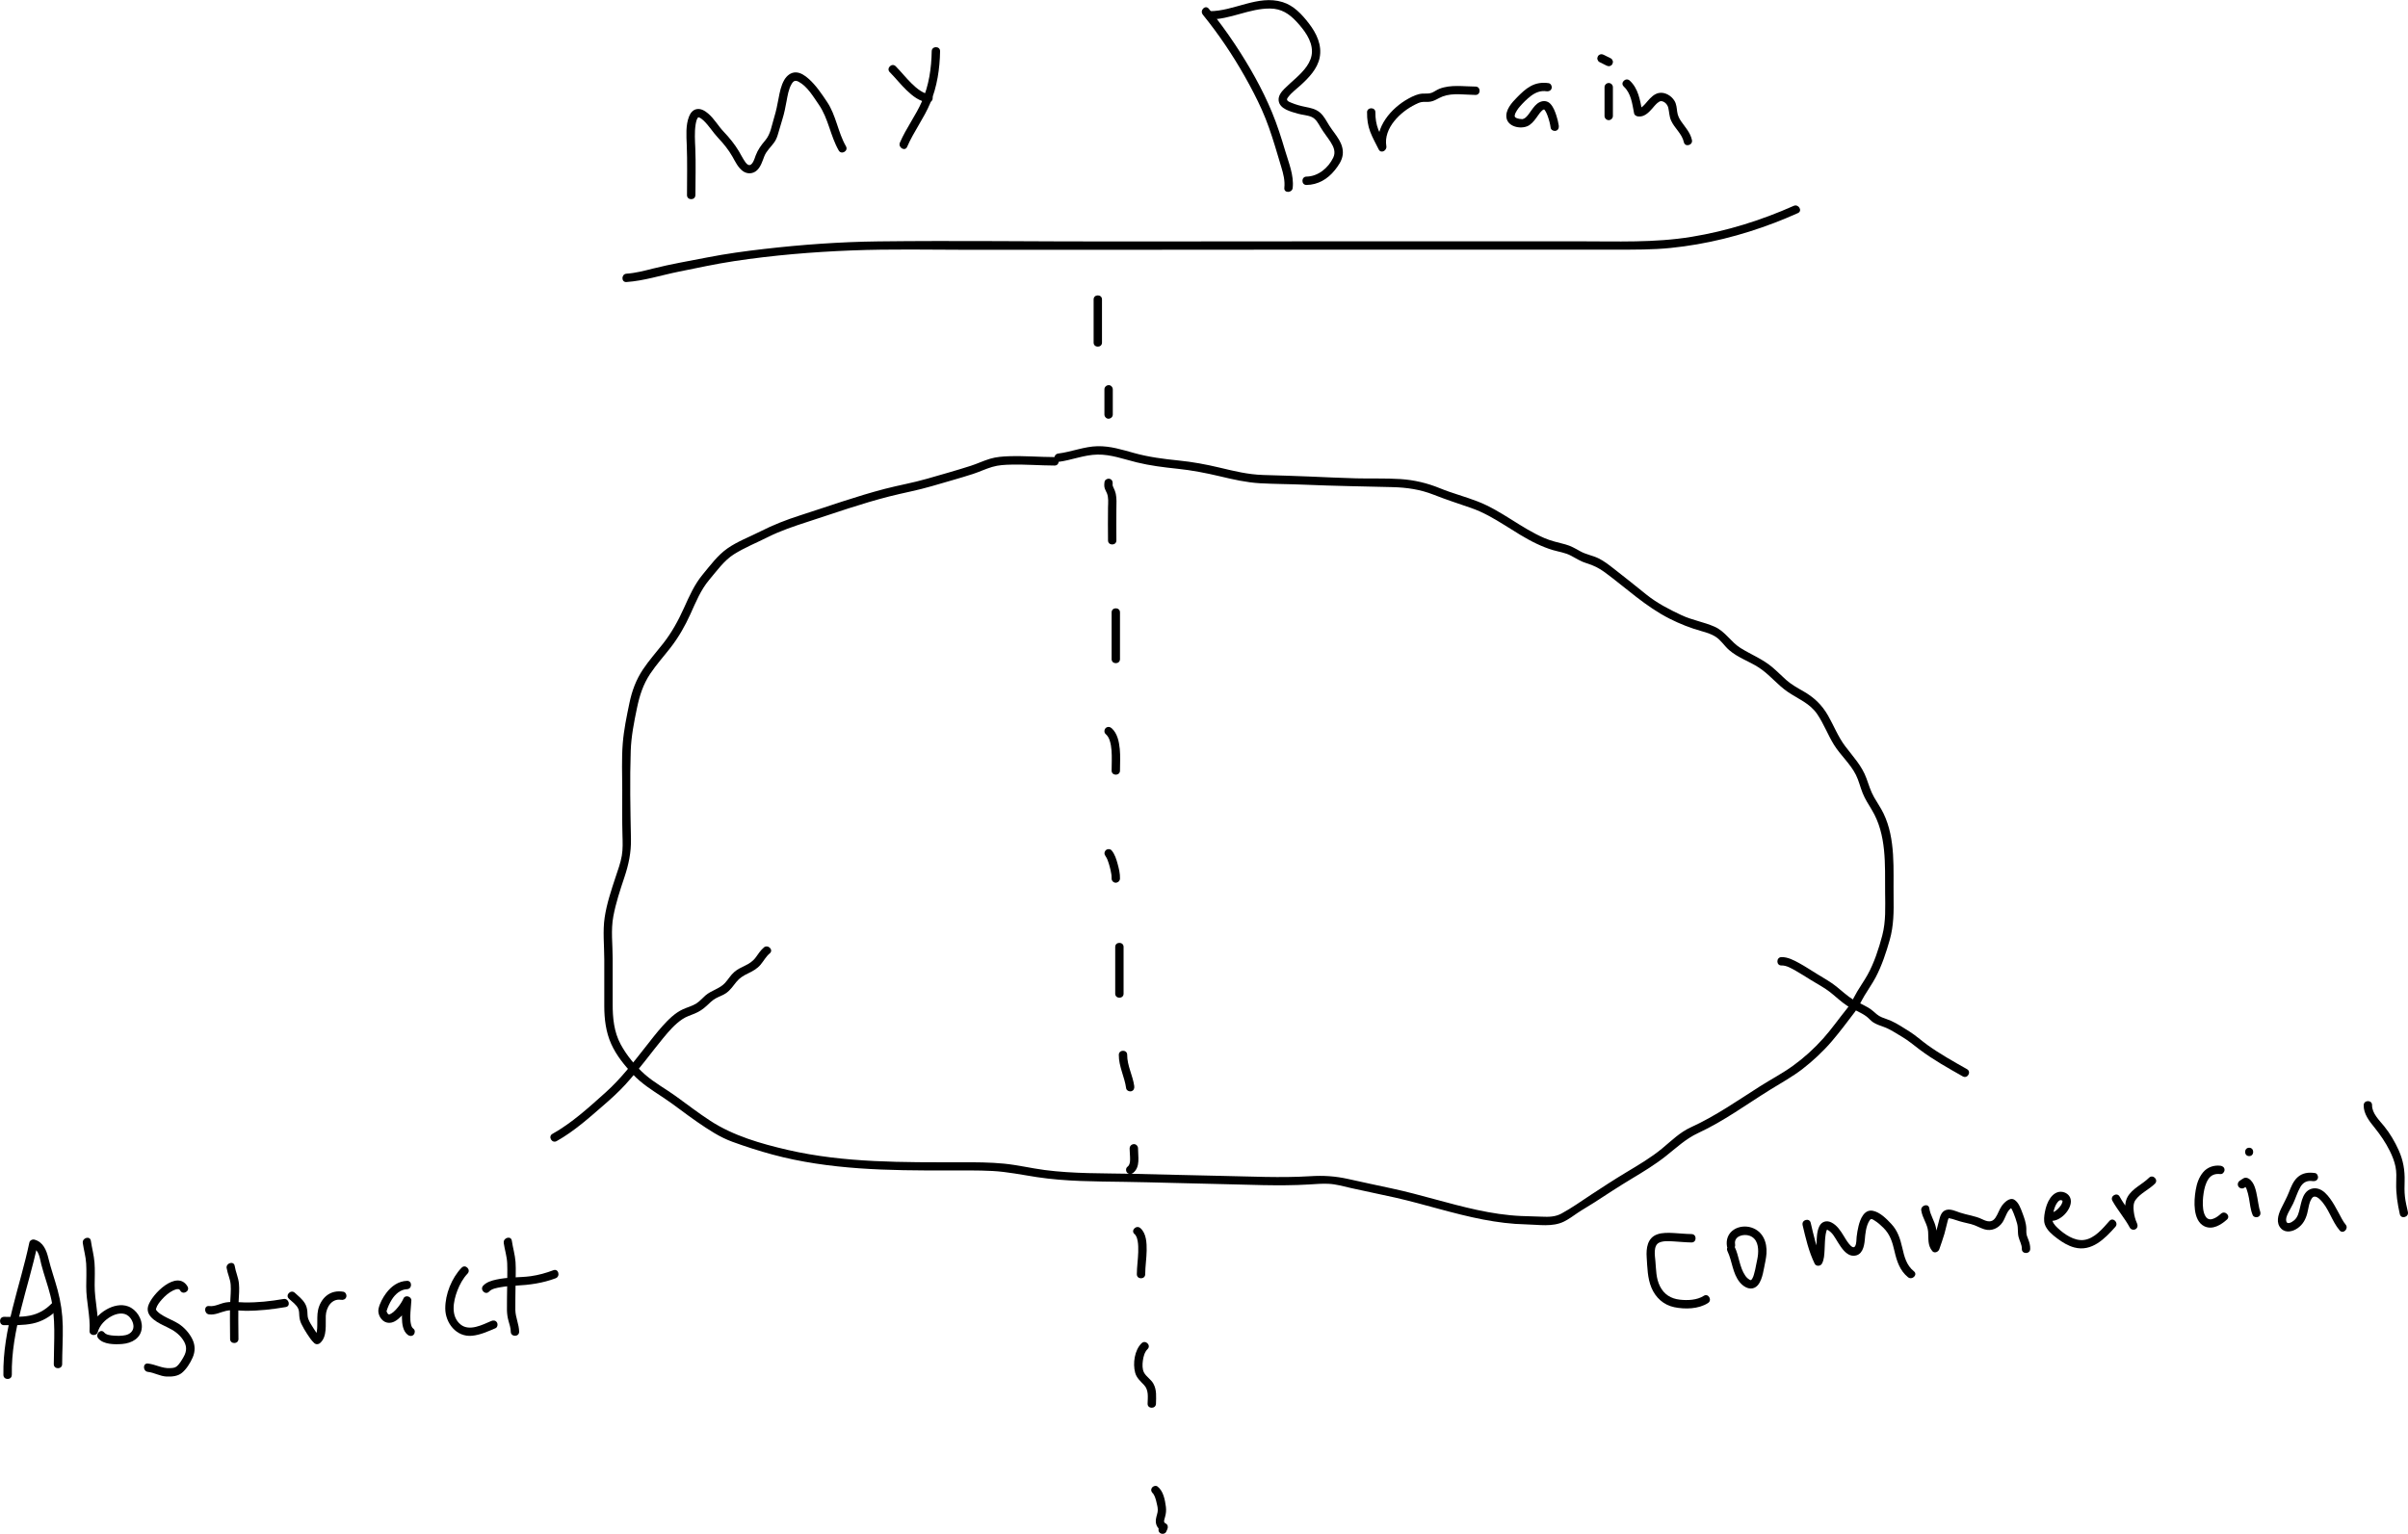<?xml version="1.0" encoding="UTF-8"?><svg id="Layer_1" xmlns="http://www.w3.org/2000/svg" viewBox="0 0 863.17 549.93"><path d="M431.15,5.24c5.67,6.99,10.72,14.48,15.14,22.32,2.16,3.84,4.22,7.76,6.02,11.78,1.92,4.28,3.41,8.74,4.78,13.22,.74,2.43,1.45,4.88,2.19,7.31s1.38,4.91,1.1,7.5c-.21,1.92,2.8,1.9,3,0,.49-4.53-1.45-9.07-2.71-13.34-1.37-4.62-2.83-9.22-4.67-13.67-3.54-8.57-8.21-16.76-13.33-24.49-2.92-4.4-6.06-8.66-9.39-12.76-1.22-1.5-3.33,.63-2.12,2.12h0Z"/><path d="M433.5,6.97c7.5,.06,14.37-4.01,21.85-3.91,3.96,.05,6.79,1.88,9.41,4.72s5.58,6.59,5.52,10.74c-.05,3.87-2.98,6.92-5.64,9.39-1.39,1.29-2.85,2.52-4.19,3.87-1.14,1.15-2.32,2.6-2.1,4.33,.38,3.02,4.43,3.92,6.82,4.63,1.62,.48,3.46,.52,5.01,1.2s2.4,2.37,3.22,3.76c1.1,1.85,2.47,3.49,3.62,5.3,1.09,1.71,1.83,3.55,.9,5.51-1.75,3.69-5.43,6.76-9.6,6.81-1.93,.02-1.93,3.02,0,3,4.1-.05,7.58-2.1,10.11-5.25,1.32-1.64,2.6-3.43,2.88-5.57,.25-1.92-.37-3.76-1.33-5.4-1.02-1.76-2.37-3.31-3.46-5.03s-1.89-3.45-3.39-4.73-3.35-1.64-5.25-2.02c-1.66-.33-3.37-.8-4.93-1.45-.44-.18-1.28-.47-1.53-.92-.23-.41,.08-.79,.36-1.16,1.19-1.6,2.97-2.89,4.44-4.23,2.94-2.69,5.99-5.82,6.82-9.87,.92-4.5-1.14-8.76-3.82-12.24-2.51-3.26-5.45-6.48-9.5-7.71-8.83-2.7-17.44,3.35-26.22,3.27-1.93-.02-1.93,2.98,0,3h0Z"/><path d="M490.04,40.29c-.04,2.4,.28,4.77,1.15,7.01s1.99,4.2,3.02,6.28c.81,1.63,3,.4,2.74-1.16-1.1-6.5,5.08-12.37,10.37-14.96,.68-.33,1.41-.69,2.15-.84,.9-.18,1.84-.03,2.75-.11,1.94-.15,3.19-1.27,4.93-1.93,3.64-1.37,7.99-.56,11.78-.54,1.93,.01,1.93-2.99,0-3-4.23-.02-8.9-.8-12.95,.79-.97,.38-1.8,1.04-2.76,1.43-1.07,.43-2.22,.22-3.34,.3-1.78,.13-3.46,.93-5,1.78-6.27,3.46-12.11,10.27-10.83,17.87l2.74-1.16c-.91-1.84-1.97-3.64-2.72-5.57s-1.08-4.06-1.05-6.21c.03-1.93-2.97-1.93-3,0h0Z"/><path d="M555.13,29.82c-2.28-.35-4.46-.04-6.49,1.08-1.83,1.01-3.36,2.51-4.82,3.98-1.88,1.9-4.35,4.6-3.78,7.51,.66,3.35,5.83,4.14,8.26,2.42,1.28-.91,2.16-2.19,3.05-3.46,.19-.27,.38-.54,.59-.81-.16,.21,.16-.19,.19-.23,.11-.13,.23-.27,.36-.39,.1-.11,.21-.21,.32-.31,.24-.23-.08,.02,.13-.11,.12-.07,.24-.14,.36-.21,.15-.08-.08,.03-.09,.03,.09-.03,.19-.06,.28-.09,.34-.12-.14-.01,.14-.02,0,0-.31-.07-.19-.03,.05,.02,.16,.13,.01,0-.17-.16,.06,.06,.09,.09,.07,.07,.33,.39,.15,.15,.49,.67,.78,1.34,1.01,1.96,.53,1.43,.95,2.95,1.16,4.46,.11,.8,1.14,1.24,1.85,1.05,.87-.24,1.16-1.04,1.05-1.85-.17-1.23-.49-2.44-.87-3.62-.47-1.44-1.04-2.97-2.07-4.12s-2.54-1.33-3.93-.66c-1.26,.6-2.13,1.79-2.92,2.89-.35,.49-.84,1.2-1.11,1.55,.04-.06-.18,.21-.24,.29-.09,.11-.18,.21-.28,.31-.11,.12-.22,.23-.34,.34-.05,.05-.1,.09-.15,.14-.31,.28,.13-.08-.06,.05-.12,.09-.25,.17-.38,.25-.09,.05-.35,.17-.11,.07-.14,.06-.29,.09-.44,.14-.3,.09,.06,.04-.27,.04s-.63-.03-.94-.09c-.21-.04-.42-.09-.63-.15-.08-.02-.16-.05-.24-.08-.23-.08-.03,0-.14-.05-.13-.06-.24-.13-.36-.2-.32-.18,.05,.05-.13-.11-.04-.04-.08-.08-.12-.12-.14-.15,.14,.22,.04,.04-.1-.17-.1-.32-.05-.06-.01-.05-.09-.44-.06-.2,.03,.23,0-.15,0-.22,0-.05,.01-.11,.01-.16,0-.21-.06,.27,0,.07,.04-.13,.06-.26,.1-.4s.09-.27,.14-.4c.06-.16-.02,.05-.03,.07,.04-.08,.07-.16,.11-.23,.14-.28,.29-.55,.46-.81s.35-.53,.54-.78c.17-.22-.08,.09,.1-.13,.11-.14,.23-.28,.34-.41,1.21-1.41,2.6-2.8,4.08-3.92,1.61-1.21,3.48-1.97,5.53-1.65,.8,.12,1.61-.2,1.85-1.05,.2-.71-.24-1.72-1.05-1.85h0Z"/><path d="M575.16,31.26v10.32c0,.81,.69,1.5,1.5,1.5s1.5-.69,1.5-1.5v-10.32c0-.81-.69-1.5-1.5-1.5s-1.5,.69-1.5,1.5h0Z"/><path d="M573.32,22.24l2.58,1.29c.36,.18,.76,.26,1.16,.15,.35-.1,.73-.36,.9-.69,.18-.35,.28-.77,.15-1.16-.12-.36-.34-.72-.69-.9l-2.58-1.29c-.36-.18-.76-.26-1.16-.15-.35,.1-.73,.36-.9,.69-.18,.35-.28,.77-.15,1.16,.12,.36,.34,.72,.69,.9h0Z"/><path d="M582.05,31.03c2.67,2.43,3.04,6.27,3.71,9.62,.14,.7,.82,1.02,1.45,1.1,2.09,.27,3.72-1.32,4.98-2.76,.62-.71,1.21-1.46,1.93-2.08,.21-.18,.65-.48,.76-.52,.37-.15,.53-.15,.75-.12,1.21,.2,2.13,1.29,2.39,2.42,.35,1.54,.33,3.04,.99,4.52,1.25,2.81,3.91,4.7,4.59,7.78,.42,1.88,3.31,1.09,2.89-.8-.6-2.7-2.35-4.48-3.87-6.68-.74-1.07-1.25-2.17-1.42-3.47s-.25-2.7-.97-3.89c-1.1-1.83-3.44-3.24-5.61-2.81-1.67,.33-2.91,1.63-3.98,2.86-.59,.68-1.16,1.4-1.85,1.99-.56,.48-.85,.64-1.58,.54l1.45,1.1c-.77-3.9-1.38-8.12-4.48-10.94-1.42-1.3-3.55,.82-2.12,2.12h0Z"/><path d="M392.02,107.36v15.48c0,1.93,3,1.93,3,0v-15.48c0-1.93-3-1.93-3,0h0Z"/><path d="M249.28,69.96c0-5.58,.19-11.19-.04-16.76-.12-2.8-.32-5.69,.1-8.48,.09-.57,.21-1.14,.38-1.68,.14-.42,.36-.79,.58-1-.07,.07-.2,.09,.1,0-.2,.06,.09,.04,.16,.06,.5,.16,1.16,.66,1.63,1.11,1.99,1.89,3.42,4.33,5.31,6.32s3.7,4.24,5.06,6.64c1.02,1.81,1.97,3.86,3.67,5.14,1.59,1.19,3.73,1.1,5.16-.29,1.35-1.31,1.9-3.22,2.56-4.93,.77-2,2.39-3.35,3.6-5.06,.77-1.08,1.15-2.27,1.5-3.53,.45-1.63,.93-3.25,1.44-4.86,.67-2.12,1.06-4.25,1.47-6.43,.38-2.02,.72-4.23,1.76-6.03,.71-1.23,1.38-1.5,2.56-.87,3.13,1.66,5.25,5.35,7.21,8.17,3.47,5,4.15,11.24,7.16,16.48,.96,1.67,3.56,.16,2.59-1.51-2.89-5.03-3.51-11.07-6.77-15.91-1.95-2.91-3.98-5.97-6.62-8.3-1.27-1.12-2.85-2.26-4.62-2.28s-3.23,1.2-4.11,2.72c-1.15,1.99-1.61,4.35-2.03,6.58s-.87,4.57-1.58,6.83c-.87,2.78-1.24,5.95-3.18,8.22-1.48,1.74-2.66,3.34-3.47,5.49-.34,.91-1.15,3.92-2.62,3.31-.75-.31-1.31-1.32-1.72-1.97-.6-.95-1.09-1.96-1.67-2.93-1.5-2.5-3.4-4.84-5.41-6.95s-3.4-4.68-5.57-6.53c-1.17-1-2.69-1.95-4.29-1.57-1.31,.31-2.12,1.43-2.59,2.62-1.24,3.12-.95,6.91-.82,10.2,.24,5.99,.09,12,.09,17.99,0,1.93,3,1.93,3,0h0Z"/><path d="M318.95,25.88c2.08,2.09,3.88,4.42,6.01,6.46s4.83,4.29,7.94,4.29c1.93,0,1.93-3,0-3-.15,0-.3,0-.45-.02-.11-.01-.09,0,.08,.01-.09-.01-.17-.03-.26-.05-.27-.06-.53-.13-.79-.22-.09-.03-.18-.06-.26-.1,.14,.06,.13,.05-.04-.02-.13-.06-.27-.13-.4-.2-.27-.14-.54-.3-.8-.46-1.2-.76-2.21-1.67-3.29-2.73-1.97-1.94-3.68-4.13-5.63-6.09-1.36-1.37-3.48,.75-2.12,2.12h0Z"/><path d="M333.98,18.37c-.09,6.06-1.01,12.25-3.43,17.84-2.25,5.19-5.74,9.73-7.97,14.93-.75,1.75,1.83,3.28,2.59,1.51,2.35-5.46,6.01-10.22,8.3-15.71,2.44-5.86,3.41-12.27,3.51-18.58,.03-1.93-2.97-1.93-3,0h0Z"/><path d="M224.57,101.12c6.3-.43,12.53-2.47,18.71-3.71,6.61-1.32,13.2-2.78,19.86-3.78,13.93-2.11,28.09-3.29,42.17-3.84s27.98-.24,41.96-.22,28.08,.02,42.12,0c28.22-.01,56.44-.05,84.67-.06s56.03,0,84.05,0c7.07,0,14.14,0,21.21,0,6.53,0,13.04,.05,19.55-.61,12.76-1.29,25.3-4.44,37.27-9.03,2.81-1.08,5.59-2.24,8.34-3.47,1.76-.78,.24-3.37-1.51-2.59-11.67,5.19-23.98,9.03-36.6,11.1-13.34,2.19-26.9,1.6-40.36,1.61-27.87,0-55.74-.01-83.61,0-27.94,0-55.89,.04-83.83,.06s-55.87-.37-83.79-.03c-13.71,.17-27.39,1.16-41,2.73-6.77,.78-13.51,1.7-20.2,3.01s-13.11,2.39-19.54,4.01c-3.13,.79-6.23,1.61-9.47,1.83-1.92,.13-1.93,3.13,0,3h0Z"/><path d="M378.04,163.89c-5.43-.02-10.87-.49-16.3-.31-2.32,.08-4.61,.24-6.85,.91-2.35,.7-4.56,1.77-6.89,2.52-5.16,1.66-10.44,3.13-15.65,4.63s-10.14,2.33-15.18,3.64c-10.31,2.68-20.33,6.29-30.47,9.54-4.91,1.58-9.54,3.38-14.14,5.72-3.88,1.97-8.19,3.57-11.77,6.07s-6.21,6.15-8.9,9.38c-2.97,3.58-4.8,7.76-6.7,11.97-2.07,4.59-4.41,8.87-7.53,12.83-2.41,3.06-5.02,5.99-7.19,9.24-2.49,3.74-3.94,7.69-4.85,12.07-1,4.79-2,9.59-2.39,14.47-.44,5.54-.18,11.17-.18,16.73s-.07,10.78,.08,16.17c.07,2.44,.18,4.93-.24,7.35-.45,2.61-1.38,5.11-2.21,7.61-1.55,4.67-3.2,9.63-3.93,14.51s-.15,10.05-.14,15.05c0,5.59-.01,11.17,0,16.76,.01,4.63,.56,9.26,2.47,13.52s4.8,7.71,7.81,10.95,6.93,5.72,10.69,8.19c4.24,2.79,8.17,6,12.35,8.86s8.07,5.47,12.67,7.14,9.5,3.25,14.31,4.55c10.12,2.74,20.56,4.18,31,4.93,10.65,.76,21.34,.79,32.01,.78,5.26,0,10.54-.09,15.79,.18s10.67,1.39,16.03,2.21c10.34,1.57,20.8,1.53,31.23,1.69,11.16,.17,22.32,.56,33.48,.77,10.87,.2,21.92,.83,32.78,.17,2.32-.14,4.65-.35,6.97-.24,2.73,.13,5.45,.91,8.11,1.53,5.32,1.22,10.68,2.24,16,3.46,10.49,2.4,20.75,5.79,31.33,7.82,5.06,.97,10.21,1.64,15.37,1.74,4.48,.08,9.46,1.04,13.64-1.02,1.73-.86,3.29-2.03,4.88-3.11,1.94-1.31,3.99-2.43,5.95-3.71,4.43-2.89,8.84-5.77,13.37-8.5,4.19-2.52,8.4-5.07,12.25-8.11s7.14-6.22,11.66-8.32c9.11-4.22,17.23-10.2,25.73-15.48,3.95-2.45,7.99-4.65,11.68-7.5s7.4-6.31,10.55-10c2.84-3.33,5.5-6.91,8.16-10.39,1.4-1.83,2.29-3.9,3.46-5.87,1.32-2.23,2.85-4.35,4.06-6.65,2.16-4.11,3.74-8.89,5-13.35,1.43-5.07,1.46-10.15,1.38-15.37-.15-9.86,.82-20.8-3.61-29.96-.97-2.01-2.26-3.83-3.36-5.77-1.23-2.15-1.91-4.44-2.74-6.75-1.64-4.58-4.8-7.81-7.66-11.62-2.53-3.36-4.04-7.3-6.11-10.93-2.24-3.92-5.08-6.59-8.99-8.81-2.12-1.2-4.17-2.35-6.01-3.97-1.69-1.49-3.26-3.12-4.98-4.57-3.5-2.96-7.6-4.52-11.43-6.91-3.51-2.2-5.4-5.92-9.29-7.63s-7.95-2.32-11.76-4.09c-4.39-2.05-8.83-4.34-12.63-7.39s-7.79-6.28-11.76-9.35c-1.74-1.35-3.52-2.75-5.51-3.71-2.12-1.02-4.41-1.34-6.49-2.51-1.72-.96-3.4-1.95-5.33-2.46-2.54-.68-5.01-1.19-7.44-2.23-8.4-3.6-15.4-9.82-23.94-13.14-4.48-1.75-9.12-2.93-13.59-4.76s-9.18-2.97-14.14-3.29c-5.29-.34-10.62-.12-15.92-.26s-11.08-.41-16.63-.65-11.07-.38-16.6-.55-10.45-1.4-15.58-2.62-9.79-2.07-14.82-2.58c-5.32-.54-10.66-1.22-15.83-2.65-4.45-1.22-8.54-2.56-13.22-2.47s-9.3,2.02-14.07,2.63c-1.89,.24-1.91,3.25,0,3,4.75-.61,9.26-2.55,14.07-2.63s9.29,1.62,14.05,2.79,9.7,1.78,14.59,2.29c5.19,.54,10.18,1.51,15.25,2.71,4.71,1.12,9.46,2.21,14.31,2.49,5.34,.3,10.71,.29,16.06,.52,10.51,.45,21,.61,31.51,.87,5.07,.13,9.92,.83,14.65,2.69,4.47,1.76,8.95,3.22,13.49,4.78,8.49,2.93,15.41,9.01,23.48,12.82,1.91,.9,3.87,1.7,5.89,2.29,2.22,.65,4.39,.91,6.46,2.01,1.84,.97,3.53,2.09,5.54,2.69,2.57,.78,4.49,1.73,6.65,3.32,7.67,5.67,14.54,12.22,23.12,16.56,3.77,1.9,7.5,3.37,11.56,4.5,1.71,.48,3.41,1,4.92,1.96,1.99,1.26,3.14,3.29,4.89,4.81,3.14,2.73,7.16,4.01,10.61,6.24,3.84,2.48,6.65,6.2,10.42,8.76s7.9,4.06,10.56,7.99c2.34,3.45,3.79,7.41,5.98,10.95,2.35,3.79,5.86,6.79,7.87,10.8,1.05,2.09,1.55,4.41,2.43,6.57s2.07,3.98,3.23,5.91c5.41,8.92,4.74,19.63,4.81,29.67,.04,5.21,.31,10.36-1.03,15.46-1.24,4.7-2.91,9.86-5.29,14.11-1.14,2.04-2.5,3.95-3.69,5.97s-2.16,4.25-3.69,6.15c-2.85,3.52-5.46,7.28-8.48,10.66-3.23,3.61-6.86,6.92-10.79,9.76s-7.94,4.9-11.88,7.41c-8.11,5.16-15.98,10.68-24.76,14.68-3.98,1.81-7,4.86-10.33,7.61-3.96,3.27-8.45,5.9-12.84,8.54-4.3,2.58-8.48,5.31-12.67,8.06-3.44,2.26-6.97,4.79-10.59,6.74-2.23,1.2-4.53,1.22-7.01,1.11s-4.95-.13-7.42-.24c-5.32-.23-10.59-1.06-15.79-2.18-10.26-2.21-20.25-5.49-30.51-7.69-5.2-1.12-10.4-2.21-15.59-3.38-4.73-1.06-8.94-1.33-13.77-1.02-10.53,.65-21.25,.07-31.8-.12s-21.45-.53-32.18-.75c-10.39-.21-20.82,0-31.15-1.35-4.9-.64-9.71-1.81-14.63-2.29s-10.1-.5-15.16-.49c-20.84,.01-41.95,.28-62.37-4.44-9.55-2.21-19.4-5.03-27.66-10.4-4.27-2.78-8.29-5.87-12.41-8.86-3.63-2.63-7.63-4.77-11.01-7.73s-6.6-6.85-8.76-10.86c-2.42-4.49-2.88-9.51-2.86-14.52,.01-5.45,0-10.89,0-16.34-.01-4.97-.69-10.07,.23-15s2.46-9.5,3.98-14.06,2.44-8.87,2.34-13.76c-.21-10.5-.43-21.1-.08-31.6,.18-5.2,1.2-10.3,2.26-15.39,.93-4.44,2.19-8.38,4.72-12.19,2.22-3.33,4.93-6.31,7.37-9.47,2.85-3.69,5.08-7.62,7.01-11.86s3.72-8.74,6.8-12.38c2.65-3.13,5.32-6.92,8.82-9.13,3.78-2.38,8.09-4.11,12.08-6.12,4.66-2.34,9.46-3.93,14.4-5.54,9.71-3.16,19.35-6.57,29.25-9.09,5.05-1.29,10.17-2.19,15.17-3.67s9.94-2.81,14.82-4.39c2.33-.76,4.54-1.83,6.89-2.52s4.57-.77,6.91-.82c5.15-.11,10.3,.31,15.45,.33,1.93,0,1.93-2.99,0-3h0Z"/><path d="M395.89,139.6v9.03c0,.78,.69,1.54,1.5,1.5s1.5-.66,1.5-1.5v-9.03c0-.78-.69-1.54-1.5-1.5s-1.5,.66-1.5,1.5h0Z"/><path d="M395.94,172.73c-.12,.84-.19,1.64,.09,2.46,.19,.58,.54,1.09,.76,1.66,.63,1.58,.43,3.41,.39,5.07-.09,3.95,0,7.9,0,11.85,0,1.93,3,1.93,3,0,0-3.82-.06-7.65,0-11.47,.03-1.75,.14-3.48-.21-5.2-.15-.74-.42-1.42-.75-2.1-.24-.5-.46-.88-.38-1.46,.11-.81-.2-1.6-1.05-1.85-.7-.2-1.73,.25-1.85,1.05h0Z"/><path d="M398.47,219.56v16.77c0,1.93,3,1.93,3,0v-16.77c0-1.93-3-1.93-3,0h0Z"/><path d="M396.33,263.18c.77,.68,1.18,1.46,1.49,2.43,.37,1.18,.53,2.28,.62,3.46,.18,2.41,.04,4.82,.03,7.24,0,1.93,2.99,1.93,3,0,0-2.6,.18-5.21-.08-7.8s-.85-5.6-2.94-7.44c-.61-.54-1.52-.6-2.12,0-.55,.55-.61,1.58,0,2.12h0Z"/><path d="M396.33,307.03c.18,.21-.08-.03-.07-.09,0,.02,.12,.17,.13,.18,.08,.13,.16,.26,.23,.39,.08,.15,.15,.3,.23,.45,.03,.06,.12,.21,.12,.27-.08-.19-.09-.23-.05-.12,.02,.05,.04,.1,.06,.15,.32,.8,.58,1.63,.8,2.46s.42,1.69,.56,2.55c.02,.1,.03,.21,.05,.31,.01,.07,.1,.32,.02,.1s0,.06,.01,.14,.02,.15,.02,.23c.03,.31,.04,.63,.03,.94-.03,.79,.71,1.54,1.5,1.5,.84-.04,1.47-.66,1.5-1.5,.06-1.72-.38-3.54-.83-5.19s-1.02-3.55-2.18-4.9c-.51-.6-1.6-.57-2.12,0-.58,.64-.55,1.48,0,2.12h0Z"/><path d="M399.76,339.51v16.77c0,1.93,3,1.93,3,0v-16.77c0-1.93-3-1.93-3,0h0Z"/><path d="M401.05,378.2c-.04,4.18,2.08,7.93,2.63,12.01,.11,.8,1.14,1.24,1.85,1.05,.87-.24,1.16-1.04,1.05-1.85-.52-3.8-2.56-7.34-2.53-11.21,.02-1.93-2.98-1.93-3,0h0Z"/><path d="M404.92,411.73c0,1.33,.19,2.64,.17,3.97,0,.16,0,.31-.02,.47,0,.09-.01,.17-.02,.26,0,.05-.03,.36,0,.1s-.01,.07-.02,.1c-.01,.08-.03,.16-.05,.24-.03,.14-.07,.29-.11,.43-.02,.07-.06,.15-.08,.23-.04,.17,.15-.28,.02-.05-.08,.14-.15,.28-.23,.42,0,.01-.1,.16-.11,.16-.01,0,.22-.24,.02-.04-.13,.13-.26,.26-.4,.38-.61,.5-.56,1.61,0,2.12,.65,.59,1.47,.54,2.12,0,2.64-2.18,1.71-5.85,1.73-8.8,0-.78-.69-1.54-1.5-1.5s-1.49,.66-1.5,1.5h0Z"/><path d="M406.65,442.45c.1,.09,.19,.18,.28,.27,.28,.28-.13-.22,.1,.12,.14,.21,.27,.44,.38,.68,.06,.13-.04-.11,.05,.13,.05,.15,.1,.3,.14,.45,.08,.29,.15,.58,.21,.88,.22,1.16,.23,2.66,.2,3.99-.07,2.64-.49,5.27-.5,7.91,0,1.93,2.99,1.93,3,0,.01-2.84,.48-5.66,.52-8.51,.03-2.65-.08-6.13-2.25-8.03-1.45-1.27-3.57,.84-2.12,2.12h0Z"/><path d="M409.23,481.6c-2.55,2.47-3.21,7.24-2.33,10.55,.5,1.89,1.88,3.05,3.17,4.41,1.77,1.87,1.35,4.37,1.3,6.74-.04,1.93,2.96,1.93,3,0,.05-2.47,.32-4.95-.93-7.2-.86-1.55-2.54-2.45-3.36-3.98-.65-1.22-.59-2.91-.41-4.25,.19-1.43,.61-3.1,1.68-4.14,1.39-1.35-.73-3.47-2.12-2.12h0Z"/><path d="M413.4,535.55c-.33-.25-.02,0,.01,.05,.17,.34-.15-.26,.06,.1,.14,.23,.26,.46,.38,.7,.17,.35,.41,1.07,.56,1.63,.18,.64,.33,1.3,.45,1.95,.02,.13,.05,.27,.07,.4,.06,.37,0-.12,.03,.2,.03,.25,.05,.51,.06,.77,.04,1-.5,2.15-.66,3.32-.26,1.79,.44,3.27,2.03,4.18l-.54-2.05-.41,.9c-.33,.74-.21,1.61,.54,2.05,.64,.38,1.72,.2,2.05-.54l.41-.9c.33-.73,.23-1.62-.54-2.05-.28-.16-.46-.27-.56-.45,.11,.18-.05-.16-.06-.21,.04,.21,0-.04,0-.13,0-.23,0-.28,.09-.64,.08-.34,.18-.67,.27-1,.33-1.19,.44-2.3,.29-3.53-.32-2.48-.9-5.71-3.01-7.32-.64-.49-1.68-.1-2.05,.54-.45,.77-.11,1.56,.54,2.05h0Z"/><path d="M273.81,339.73c-1.17,.98-1.97,2.24-2.85,3.46-1.05,1.46-2.35,2.3-3.96,3.07-1.33,.64-2.65,1.26-3.77,2.23-1.32,1.13-2.17,2.66-3.33,3.93-1.92,2.11-4.87,2.64-7.03,4.5-1.07,.93-2,2.05-3.2,2.83-1.49,.97-3.26,1.39-4.86,2.12-2.89,1.32-5.29,3.75-7.38,6.08s-4.18,5.06-6.21,7.64c-4.41,5.62-8.81,11.33-14.15,16.11-5.96,5.34-12.04,10.92-19.05,14.85-1.68,.94-.17,3.54,1.51,2.59,6.27-3.51,11.62-8.34,17.02-13.02,2.69-2.34,5.3-4.71,7.7-7.34s4.84-5.66,7.15-8.59c2.08-2.64,4.13-5.32,6.27-7.92s4.23-5.02,6.9-6.83c1.37-.93,2.92-1.4,4.44-2.03,1.64-.67,3-1.58,4.3-2.79,1.06-.99,2.03-2,3.32-2.7,1.21-.66,2.55-1.06,3.69-1.87,1.52-1.08,2.5-2.57,3.65-4s2.53-2.25,4.18-3.04,3.27-1.67,4.49-3.13c1.13-1.35,1.92-2.91,3.29-4.05,1.48-1.24-.65-3.35-2.12-2.12h0Z"/><path d="M638.57,346.16c1.79-.05,3.61,1.06,5.12,1.9,1.88,1.05,3.68,2.25,5.52,3.37,2.31,1.42,4.76,2.69,6.89,4.37s3.87,3.42,6.05,4.83,4.9,2.29,6.99,3.89c.84,.65,1.48,1.5,2.39,2.08,1.12,.71,2.42,1.13,3.65,1.57,2.33,.83,4.42,2.28,6.55,3.53,2.28,1.34,4.24,3,6.34,4.59,4.87,3.67,10.21,6.65,15.51,9.65,1.68,.95,3.2-1.64,1.51-2.59-4.84-2.74-9.7-5.45-14.22-8.7-2.15-1.55-4.11-3.36-6.36-4.77-2.11-1.32-4.34-2.82-6.6-3.84-1.08-.49-2.22-.82-3.32-1.27-1.39-.56-2.22-1.43-3.33-2.37-1.97-1.68-4.62-2.56-6.83-3.89s-4.15-3.19-6.21-4.83-4.55-3.04-6.89-4.46c-2.14-1.31-4.23-2.71-6.43-3.91-1.9-1.04-4.1-2.2-6.33-2.14-1.93,.05-1.93,3.05,0,3h0Z"/><path d="M4.24,492.98c-.29-16.07,5.94-31.16,9.19-46.66l-1.85,1.05c2.45,.68,2.69,3.95,3.23,6.01,.98,3.79,2.35,7.46,3.29,11.26,2.02,8.08,1.2,16.24,1.18,24.48,0,1.93,3,1.93,3,0,.01-4.56,.31-9.11,.22-13.67s-.71-8.68-1.85-12.93c-1.02-3.8-2.36-7.5-3.29-11.33-.7-2.9-1.83-5.84-4.99-6.72-.74-.21-1.68,.25-1.85,1.05-3.31,15.77-9.6,31.11-9.3,47.46,.03,1.93,3.03,1.93,3,0h0Z"/><path d="M1.45,475.14c3.41,0,6.88,.11,10.24-.59s6.44-2.5,8.88-5c1.35-1.39-.77-3.51-2.12-2.12-2.17,2.23-4.74,3.68-7.79,4.28s-6.15,.44-9.2,.44c-1.93,0-1.93,3,0,3h0Z"/><path d="M29.67,445.66c.36,2.47,1.08,4.9,1.22,7.41,.15,2.71,.04,5.46,.02,8.17-.03,5.36,1.51,10.6,1.19,15.97-.1,1.71,2.51,2.01,2.95,.4,.66-2.46,2.62-4.44,4.82-5.64,1.87-1.02,4.43-1.61,6.2-.09,1.03,.88,1.82,2.47,1.77,3.83-.06,1.65-1.35,2.69-2.88,3.01-1.37,.29-2.85,.27-4.23,.16-1.11-.09-2.63-.22-3.39-1.14-1.23-1.49-3.34,.64-2.12,2.12,1.86,2.25,5.97,2.23,8.6,2.02,3.42-.28,6.72-2.03,7.01-5.83,.24-3.15-1.9-6.51-4.84-7.63-2.59-.99-5.53-.23-7.85,1.1-2.76,1.58-5.14,4.19-5.97,7.31l2.95,.4c.33-5.51-1.21-10.92-1.19-16.44,.01-2.7,.16-5.46-.06-8.14s-.92-5.17-1.3-7.77c-.28-1.9-3.17-1.09-2.89,.8h0Z"/><path d="M67.23,461.27c-3.74-6.31-12.98,2.84-14.14,7.08-1.1,3.99,4.12,6.22,6.97,7.59,2.25,1.08,4.08,2.3,5.51,4.4s1.51,3.98,.23,6.2c-.66,1.15-1.48,2.62-2.56,3.45-.64,.49-1.54,.51-2.31,.55-2.79,.15-5.16-1.33-7.89-1.65-1.91-.22-1.9,2.78,0,3,2.31,.27,4.31,1.56,6.68,1.67,1.85,.08,3.97-.09,5.46-1.3,1.66-1.36,3.03-3.58,3.88-5.52,.95-2.18,.94-4.39-.09-6.53s-2.79-4.14-4.79-5.47c-1.7-1.13-3.65-1.82-5.42-2.84-.83-.48-1.71-1-2.38-1.72-.18-.19-.35-.38-.46-.62-.04-.11-.02-.16,.06-.42,.33-1.16,1.19-2.25,2-3.17,1.17-1.31,2.55-2.55,4.15-3.31,.55-.26,1.19-.49,1.71-.45,.37,.03,.52,.1,.79,.56,.98,1.66,3.58,.15,2.59-1.51h0Z"/><path d="M81.25,454.69c.32,2.03,1.29,3.87,1.44,5.94s-.07,4.15-.16,6.23c-.2,4.4-.05,8.83-.05,13.23,0,1.93,3,1.93,3,0,0-4.55-.17-9.13,.07-13.67,.11-2.07,.3-4.15,.1-6.21-.21-2.19-1.18-4.15-1.52-6.31-.3-1.9-3.19-1.09-2.89,.8h0Z"/><path d="M74.96,471.27c2.2,.28,4.01-.79,6.08-1.26,2.25-.52,4.69-.04,6.97-.03,4.84,.03,9.66-.53,14.43-1.34,1.9-.33,1.09-3.22-.8-2.89-4.64,.8-9.34,1.32-14.06,1.23-2.19-.04-4.39-.35-6.57,0-2.06,.32-3.92,1.57-6.05,1.3-1.91-.24-1.89,2.76,0,3h0Z"/><path d="M103.57,465.67c1.15,1.06,2.68,2.09,3.34,3.56,.37,.82,.3,1.75,.38,2.63,.09,1,.3,1.89,.73,2.8,.59,1.24,1.31,2.43,2.05,3.58s1.54,2.36,2.55,3.3c.62,.58,1.49,.55,2.12,0,2.63-2.31,1.9-6.69,2.04-9.8,.14-2.89,2.05-6.26,5.5-5.69,.8,.13,1.61-.21,1.85-1.05,.2-.72-.24-1.71-1.05-1.85-2.21-.36-4.3,.01-6.07,1.44-1.52,1.23-2.56,3.15-2.98,5.04-.4,1.79-.25,3.67-.3,5.49-.03,1.43-.03,3.33-1.11,4.28h2.12c-.92-.85-1.61-1.95-2.28-3.01-.71-1.12-1.54-2.32-1.98-3.57-.3-.85-.22-1.79-.31-2.68-.1-1-.34-1.93-.86-2.8-.91-1.53-2.33-2.62-3.62-3.81-1.42-1.31-3.55,.81-2.12,2.12h0Z"/><path d="M145.9,459.24c-3.13,.11-5.65,1.95-7.47,4.4-1.19,1.59-2.32,3.66-2.74,5.61s.95,4.49,3.02,4.96,3.8-.96,5.09-2.27c1.37-1.4,2.66-3.11,3.46-4.91l-2.8-.76c-.11,2.08-.42,4.15-.38,6.24s.3,4.69,2.05,6.07c.63,.5,1.5,.62,2.12,0,.52-.52,.64-1.62,0-2.12-.59-.46-.74-.87-.94-1.69-.22-.93-.24-1.91-.23-2.88,.02-1.88,.29-3.73,.38-5.61,.07-1.42-2.18-2.13-2.8-.76-.5,1.13-1.3,2.32-2.01,3.19-.49,.6-1.01,1.18-1.6,1.69-.4,.35-.99,.7-1.28,.82-.1,.04-.5,.09-.15,.06-.12,0-.24,.01-.36,0,.36,.03-.11-.08,.01-.02,.2,.11-.33-.23-.05-.03-.21-.15-.29-.3-.47-.65-.08-.16-.14-.32-.21-.48-.06-.14-.04-.03,0,0,.06,.05,.04-.04,0,.09,.46-1.52,1.08-2.91,1.93-4.26,1.19-1.89,3.09-3.61,5.42-3.69,1.93-.07,1.93-3.07,0-3h0Z"/><path d="M165.47,454.52c-3.56,3.73-5.87,9.47-5.86,14.62s3.93,10.36,9.63,9.79c2.96-.3,5.66-1.55,8.37-2.7,.74-.32,.91-1.42,.54-2.05-.45-.77-1.3-.86-2.05-.54-3.14,1.34-7.85,3.83-11,1.25-3.64-2.98-2.62-8.3-1.16-12.13,.84-2.2,2.03-4.4,3.66-6.11,1.33-1.4-.78-3.52-2.12-2.12h0Z"/><path d="M180.56,445.66c.36,2.44,1.15,4.82,1.25,7.28,.12,2.89-.02,5.81-.02,8.7,0,2.69-.13,5.38-.07,8.07,.03,1.3,.19,2.56,.54,3.82s.81,2.58,.83,3.96c.02,1.93,3.02,1.93,3,0-.03-2.68-1.3-5.1-1.36-7.78-.06-2.85,.07-5.71,.07-8.56s.19-5.79,0-8.65c-.18-2.59-.96-5.09-1.33-7.65-.28-1.9-3.17-1.09-2.89,.8h0Z"/><path d="M175.33,463.09c.98-1.06,2.77-1.32,4.11-1.56,1.79-.33,3.61-.46,5.43-.56,4.95-.26,9.64-.89,14.31-2.65,1.79-.67,1.01-3.58-.8-2.89-2.62,.99-5.32,1.75-8.1,2.14-2.14,.3-4.29,.33-6.44,.47-1.99,.13-4,.33-5.95,.75-1.65,.36-3.5,.9-4.69,2.19-1.31,1.42,.81,3.54,2.12,2.12h0Z"/><path d="M606.32,442.47c-2.11-.02-4.2-.26-6.3-.37-1.95-.1-4.15-.19-6.01,.49-3.5,1.27-3.96,4.97-3.74,8.23,.24,3.63,.28,7.47,1.7,10.87,1.5,3.59,4.35,6.2,8.19,7,3.83,.79,8.7,.69,12.09-1.49,1.62-1.04,.11-3.64-1.51-2.59-2.43,1.57-5.81,1.7-8.6,1.38-3.19-.36-5.63-1.86-7.1-4.78s-1.37-5.99-1.65-9.05c-.17-1.9-.85-5.63,1.39-6.64,1.59-.72,3.75-.49,5.44-.4,2.04,.11,4.08,.34,6.13,.36,1.93,.01,1.93-2.99,0-3h0Z"/><path d="M619.22,448.6c1.76,3.64,1.78,7.95,4.44,11.18,1.08,1.31,2.88,2.56,4.67,2.13,1.56-.37,2.42-1.81,2.96-3.2s.82-2.86,1.1-4.32c.32-1.65,.71-3.29,.82-4.98,.26-4.02-1.28-7.91-5.35-9.26-2.05-.68-4.53-.46-6.35,.74-2.09,1.38-2.87,3.63-2.45,6.05,.14,.8,1.12,1.25,1.85,1.05,.84-.23,1.19-1.04,1.05-1.85-.51-2.93,3.02-3.87,5.22-3.06,2.8,1.03,3.22,4.02,3,6.65-.11,1.25-.42,2.46-.66,3.69s-.46,2.46-.84,3.66c-.18,.57-.26,.83-.55,1.33-.05,.09-.1,.17-.16,.25-.26,.39,.17-.21-.11,.13-.05,.06-.12,.13-.19,.18,.35-.29-.4,.22,.03-.02-.03,.02-.32,.14,.04,.02-.04,.01-.47,0-.13,.02-.29-.02-.28-.05-.54-.21-.58-.34-1.07-.82-1.45-1.38-2.11-3.03-2.22-7.05-3.81-10.34-.84-1.74-3.43-.22-2.59,1.51h0Z"/><path d="M646.15,439.21c1.12,4.73,2.2,9.5,4.34,13.89,.49,1.02,2.07,.94,2.59,0,.82-1.48,.86-3.34,.96-4.98,.11-1.82,.09-3.78,.38-5.52,.12-.76,.29-1.38,.55-1.81,0-.01,.16-.04-.11,.05,.09-.03-.04,.01-.05,0-.04-.06,.18,.06,.17,.06,1.94,.99,2.69,2.74,3.84,4.54,1.22,1.92,2.98,4.8,5.58,4.8,3.12,0,3.84-3.22,4.05-5.69,.18-2.2,.44-5.01,1.69-6.92,.58-.89,.92-.56,1.82-.01,1.17,.72,2.2,1.65,3.17,2.61,2.41,2.38,3.23,5.16,3.97,8.38,.81,3.54,1.91,6.96,4.84,9.33,1.49,1.2,3.62-.91,2.12-2.12-2.7-2.18-3.44-5.25-4.18-8.49s-1.68-6.1-3.93-8.5c-1.72-1.84-4.06-4.22-6.64-4.71-3.11-.59-4.5,3.03-5.09,5.43-.32,1.28-.54,2.6-.69,3.91-.12,1.05-.01,2.34-.52,3.3-.99,1.86-3.59-2.79-4.07-3.57-1.18-1.91-2.42-3.89-4.52-4.91-1.68-.82-3.43-.3-4.26,1.4-.96,1.96-.92,4.4-1.02,6.53-.05,1.11-.09,2.22-.2,3.33-.05,.49-.07,.73-.18,1.24-.04,.19-.09,.38-.15,.56-.11,.34,.08-.08-.11,.26h2.59c-2.01-4.14-2.98-8.72-4.03-13.17-.44-1.88-3.34-1.08-2.89,.8h0Z"/><path d="M688.71,434.05c.37,2.64,2.24,4.88,2.44,7.53s-.25,4.84,1.5,6.99c.77,.94,2.18,.3,2.51-.66,.63-1.84,1.29-3.67,1.84-5.54,.46-1.54,.74-3.12,1.18-4.67,.1-.35,.2-.64,.36-.96,.08-.15-.05,.02-.1,0,.92,.16,1.85,.42,2.78,.75,1.72,.61,3.48,.95,5.25,1.39s3.17,1.37,4.84,1.88c2.6,.79,5.07-.36,6.53-2.53,1.12-1.67,1.62-4.66,3.72-5.4l-1.16-.15c.68,.39,1.13,1.69,1.44,2.43,.48,1.17,.87,2.39,1.21,3.6,.44,1.57,.13,3.17,.51,4.75s1.23,2.77,1.19,4.35c-.04,1.93,2.96,1.93,3,0,.03-1.25-.27-2.35-.73-3.5-.17-.43-.35-.86-.48-1.3-.25-.86-.17-1.67-.19-2.55-.05-1.9-.73-3.8-1.4-5.57-.6-1.6-1.35-3.79-2.9-4.73-1.64-.99-3.63,.99-4.5,2.23-.94,1.34-1.37,2.97-2.32,4.31-1.25,1.78-2.95,1.31-4.68,.46-2.55-1.24-5.35-1.49-8.01-2.39-1.49-.51-3.28-1.39-4.89-.95-1.71,.47-2.23,2.32-2.59,3.84-.76,3.21-1.76,6.29-2.82,9.41l2.51-.66c-.65-.8-.61-1.92-.61-2.89,0-1.14,.04-2.27-.2-3.4-.51-2.41-2.02-4.44-2.36-6.9-.27-1.9-3.16-1.09-2.89,.8h0Z"/><path d="M735.3,437.73c3.23,.15,7.02-3.79,7.03-6.97,0-1.79-1.28-3.09-3-3.4-1.85-.33-3.37,.76-4.39,2.21s-1.62,3.29-1.94,5.04c-.25,1.38-.47,2.97-.03,4.34,.7,2.14,2.73,3.79,4.46,5.09,1.83,1.37,3.92,2.66,6.15,3.24,6.23,1.64,10.94-3.17,14.7-7.41,1.28-1.44-.84-3.57-2.12-2.12-2.41,2.71-5.32,6.35-9.18,6.84-3.44,.43-7.07-2.09-9.44-4.34-.52-.49-1.02-1.01-1.4-1.62-.13-.21-.24-.41-.33-.64-.12-.33-.05-.18-.07-.38-.09-1.19,.14-2.41,.46-3.56s.71-2.26,1.46-3.13c.55-.64,1.04-.79,1.59-.45,.08,.05,.07,.14,.07,.21,0,.24-.03,.33-.12,.59-.2,.58-.56,1.12-.96,1.58-.73,.87-1.93,1.93-2.96,1.88-1.93-.09-1.93,2.91,0,3h0Z"/><path d="M757.21,430.54c1.86,3.36,4.44,6.25,6.25,9.64,.38,.71,1.37,.94,2.05,.54,.75-.44,.88-1.32,.54-2.05-.63-1.34-1.03-2.89-1.19-4.36s-.16-2.97,.65-4.08c1.78-2.44,4.83-3.72,6.95-5.83,1.37-1.37-.75-3.49-2.12-2.12-2.41,2.4-6.02,3.83-7.71,6.9-.89,1.61-.95,3.58-.74,5.37,.23,1.96,.73,3.85,1.57,5.63l2.59-1.51c-1.82-3.38-4.4-6.27-6.25-9.64-.93-1.69-3.53-.18-2.59,1.51h0Z"/><path d="M795.91,417.97c-2.33-.28-4.67,.53-6.19,2.35s-2.25,4.05-2.64,6.31-.6,4.84-.28,7.22,1.21,4.81,3.42,5.85c2.9,1.36,5.9-.52,8.04-2.42,1.45-1.29-.68-3.4-2.12-2.12-.79,.7-1.67,1.4-2.67,1.77-.79,.3-1.22,.35-1.89,.11,.24,.09-.16-.09-.23-.13-.26-.15-.06-.01-.23-.16-.33-.31-.39-.38-.64-.83-.41-.73-.63-1.62-.74-2.49-.24-1.82-.1-3.9,.17-5.63s.71-3.51,1.67-4.99,2.39-2.08,4.33-1.85c.81,.1,1.5-.76,1.5-1.5,0-.89-.69-1.4-1.5-1.5h0Z"/><path d="M804.41,425.92l1.36-.88-1.16,.15c-.46-.19-.1-.01,0,.03,.23,.1-.22-.24-.04-.04,.05,.06,.12,.12,.18,.18,.29,.27-.08-.17,.05,.05,.11,.18,.23,.35,.33,.54,.06,.11,.1,.22,.16,.33,.16,.32-.11-.3,.02,.05,.38,1.06,.64,2.13,.85,3.24,.39,2.04,.52,4.22,1.36,6.13,.33,.74,1.41,.91,2.05,.54,.76-.45,.87-1.31,.54-2.05,.23,.51-.05-.17-.09-.32-.07-.25-.13-.5-.19-.75-.12-.56-.22-1.12-.32-1.68-.23-1.34-.43-2.68-.74-4-.28-1.19-.65-2.48-1.35-3.5-.37-.53-.79-1.02-1.36-1.35s-1.18-.46-1.8-.14c-.47,.25-.91,.59-1.36,.88-.68,.44-.96,1.33-.54,2.05,.4,.68,1.37,.98,2.05,.54h0Z"/><path d="M806.23,414.52c1.93,0,1.93-3,0-3s-1.93,3,0,3h0Z"/><path d="M829.84,420.6c-2.31-.35-4.56-.09-6.33,1.57-1.51,1.42-2.29,3.45-3.03,5.33-.81,2.05-1.87,3.91-2.82,5.89-1.06,2.23-1.94,5.13,.07,7.15,1.66,1.67,4.2,1.02,5.91-.2,1.83-1.3,2.79-3.04,3.38-5.17,.49-1.76,.61-4.04,1.71-5.55,.34-.46,.68-.65,1.29-.56-.17-.02,.29,.09,.34,.11,.08,.03,.14,.06,.28,.14,.32,.18,.59,.39,.85,.64,3.29,3.08,4.29,7.85,7.19,11.22,1.26,1.46,3.38-.67,2.12-2.12-.9-1.05-1.74-2.8-2.49-4.18-.95-1.76-1.9-3.54-3.09-5.15-1.07-1.44-2.38-2.93-4.15-3.47s-3.61,.07-4.72,1.55-1.46,3.39-1.88,5.14-.75,3.44-2.11,4.6c-.9,.77-2.78,1.84-2.89-.1-.05-.95,.49-1.99,.89-2.82,.51-1.03,1.12-2.01,1.62-3.05,.93-1.94,1.5-4.05,2.57-5.91,1-1.74,2.45-2.49,4.47-2.18,.81,.12,1.6-.2,1.85-1.05,.2-.71-.25-1.72-1.05-1.85h0Z"/><path d="M847.29,396.25c-.07,3.09,1.98,5.7,3.83,7.98,2.16,2.68,4.01,5.38,5.55,8.48,.88,1.77,1.62,3.64,2.02,5.58s.3,3.92,.25,5.87c-.1,3.85,.47,7.44,1.3,11.18,.42,1.88,3.31,1.09,2.89-.8s-.85-3.62-1.06-5.46-.16-3.73-.11-5.6c.1-3.94-.5-7.44-2.12-11.05-1.38-3.06-3.1-6.01-5.21-8.62-1.7-2.09-4.4-4.65-4.34-7.56,.04-1.93-2.96-1.93-3,0h0Z"/></svg>